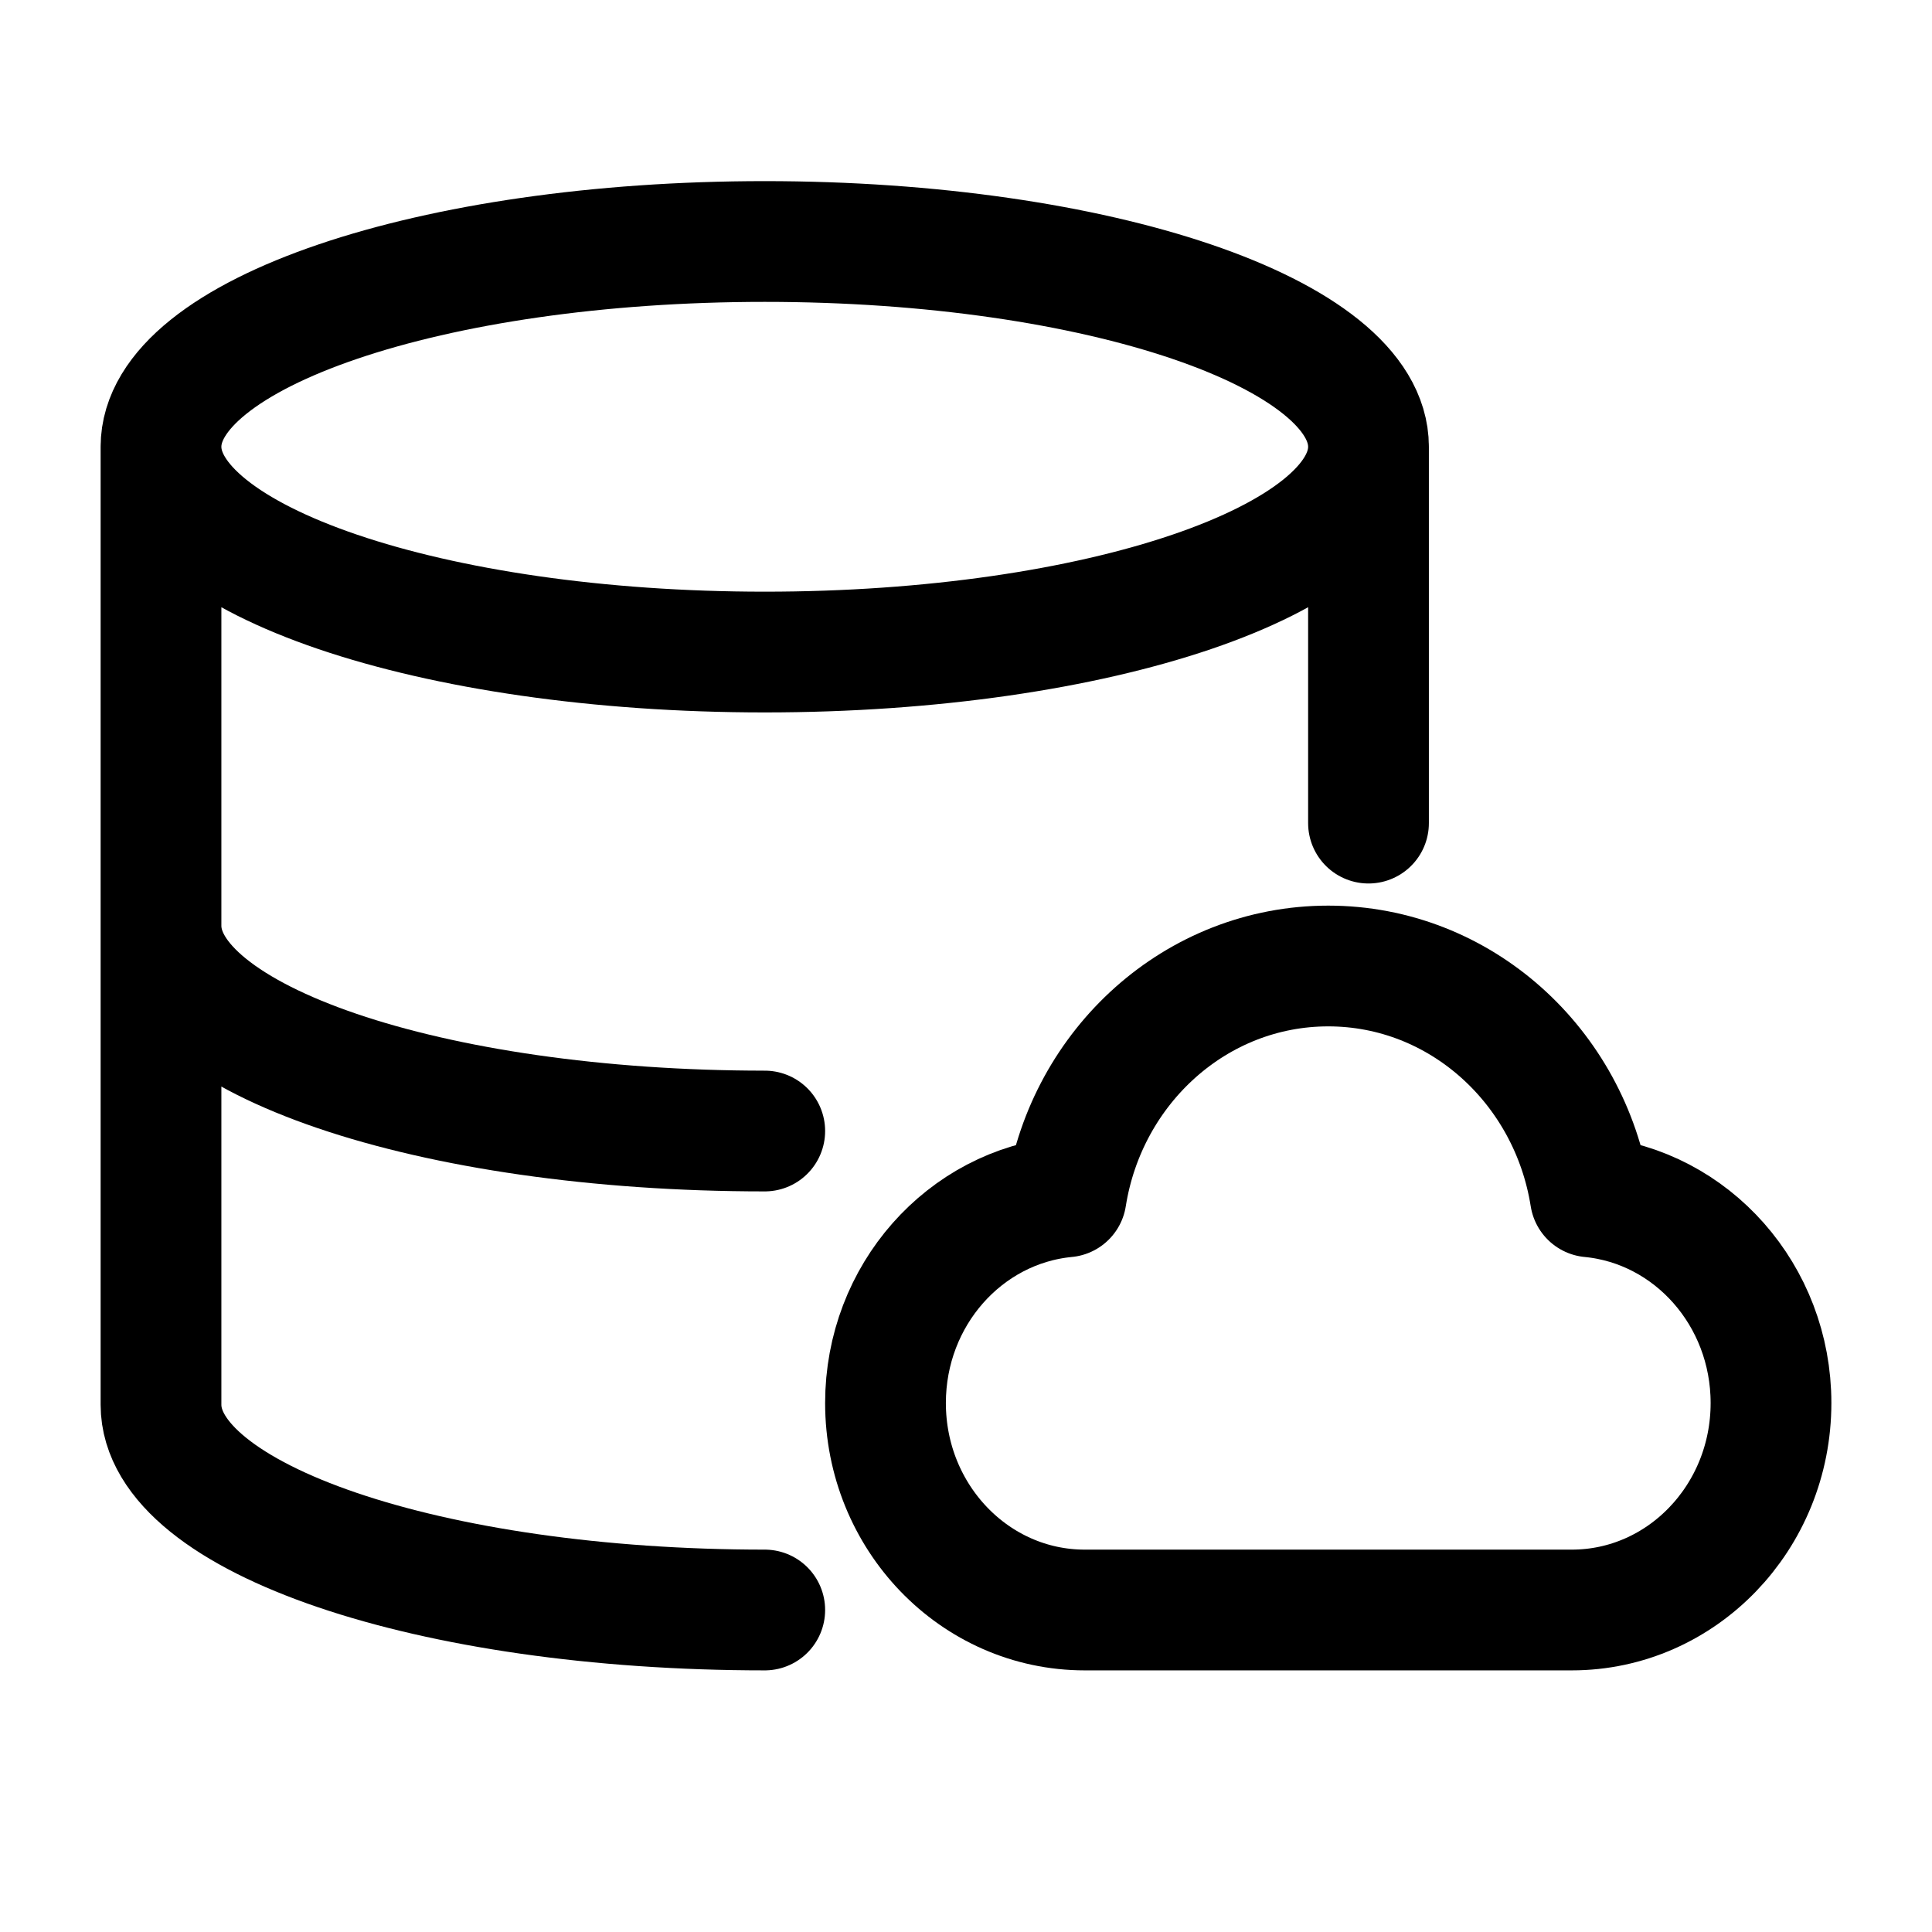 <svg width="24" height="24" viewBox="0 0 24 24" fill="none" xmlns="http://www.w3.org/2000/svg">
<path d="M17 5.55C17 6.958 13.642 8.1 9.5 8.1C5.358 8.1 2 6.958 2 5.55M17 5.55C17 4.142 13.642 3 9.5 3C5.358 3 2 4.142 2 5.55M17 5.55V10.225M2 5.55V17.45C2 18.861 5.333 20 9.5 20M9.5 14.05C5.333 14.05 2 12.911 2 11.5" stroke="currentColor" stroke-width="1.5" stroke-linecap="round" stroke-linejoin="round"/>
<path d="M13.475 20C12.108 20 11 18.849 11 17.429C11 16.089 11.985 14.989 13.244 14.868C13.501 13.241 14.861 12 16.5 12C18.139 12 19.499 13.241 19.756 14.868C21.015 14.989 22 16.089 22 17.429C22 18.849 20.892 20 19.525 20C17.111 20 15.589 20 13.475 20Z" stroke="currentColor" stroke-width="1.5" stroke-linecap="round" stroke-linejoin="round"/>
</svg>
